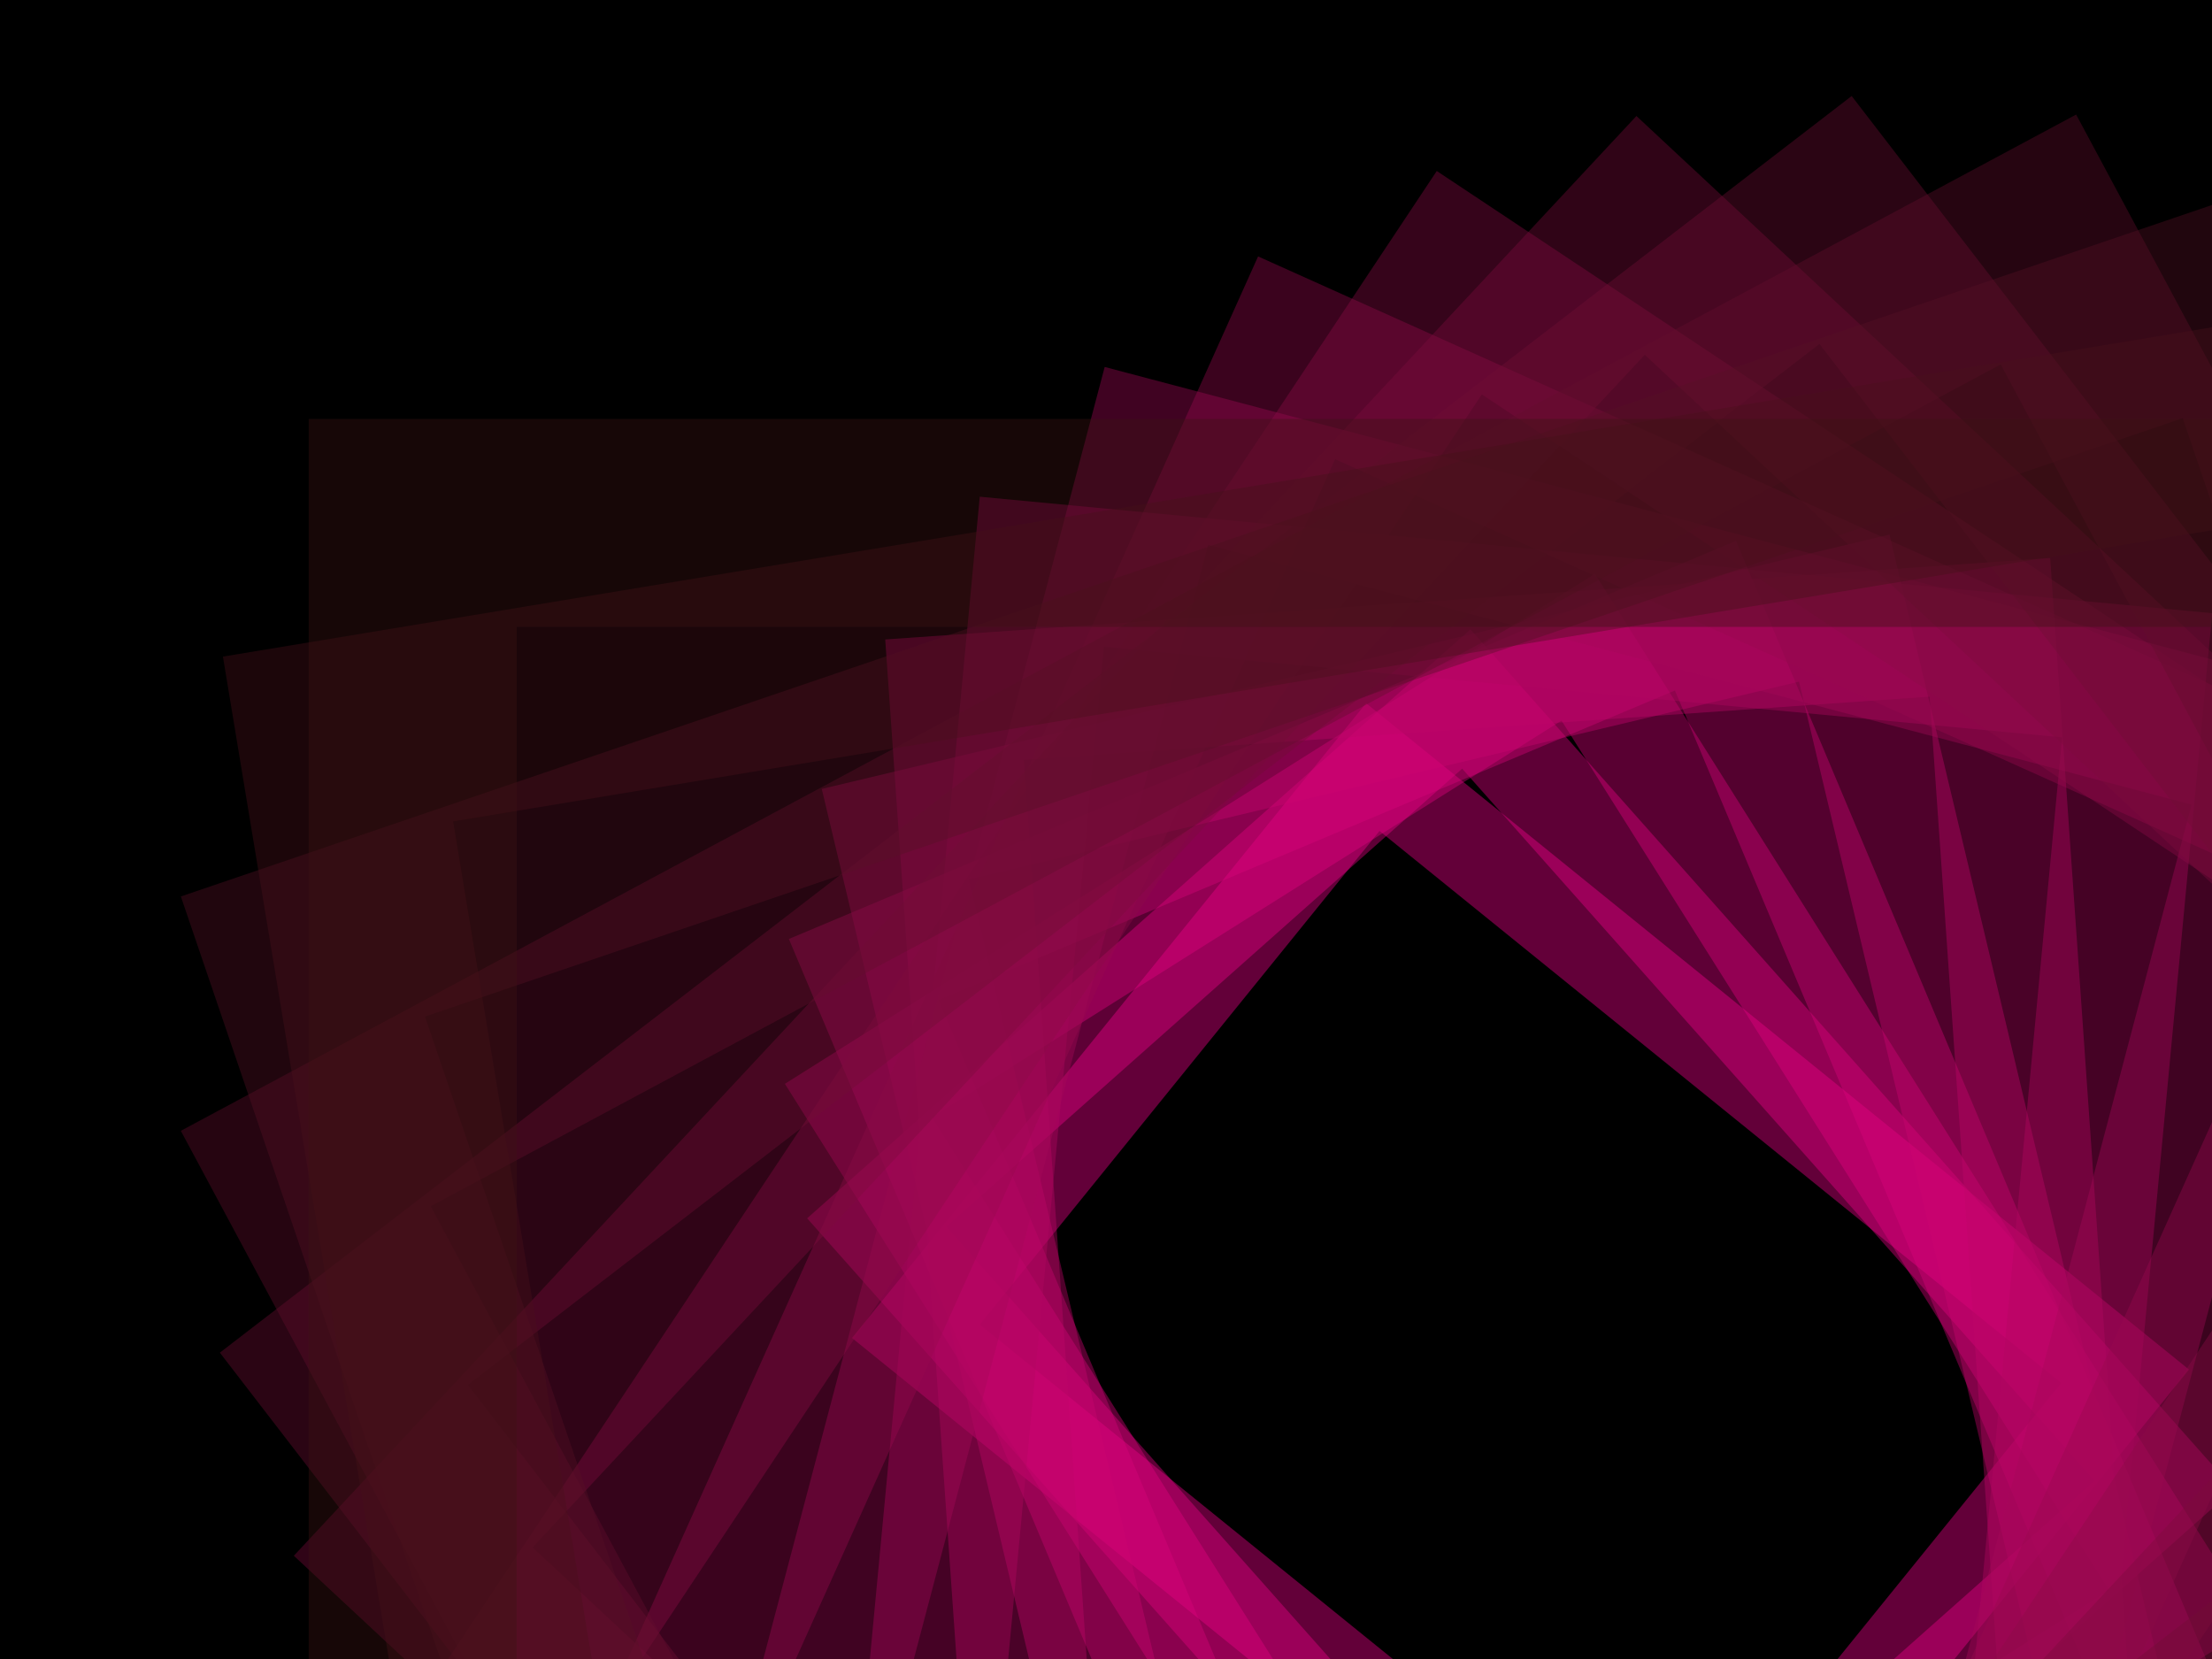 ﻿<svg xmlns='http://www.w3.org/2000/svg' viewBox='0 0 2000 1500'><rect fill='#000000' width='2000' height='1500'/><defs><rect fill='none' stroke-width='75.1' stroke-opacity='0.39' id='a' x='-400' y='-300' width='800' height='600'/></defs><g  transform='' style='transform-origin:center'><g  transform='' style='transform-origin:center'><g  transform='rotate(-150.4 0 0)' style='transform-origin:center'><g transform='translate(1000 750)'><use  stroke='#FF0092' href='#a' transform='rotate(9.4 0 0) scale(1.094)'/><use  stroke='#f2018a' href='#a' transform='rotate(18.8 0 0) scale(1.188)'/><use  stroke='#e50281' href='#a' transform='rotate(28.2 0 0) scale(1.282)'/><use  stroke='#d80479' href='#a' transform='rotate(37.6 0 0) scale(1.376)'/><use  stroke='#cb0570' href='#a' transform='rotate(47 0 0) scale(1.47)'/><use  stroke='#be0668' href='#a' transform='rotate(56.4 0 0) scale(1.564)'/><use  stroke='#b1075f' href='#a' transform='rotate(65.8 0 0) scale(1.658)'/><use  stroke='#a40857' href='#a' transform='rotate(75.2 0 0) scale(1.752)'/><use  stroke='#970a4e' href='#a' transform='rotate(84.6 0 0) scale(1.846)'/><use  stroke='#8a0b46' href='#a' transform='rotate(94 0 0) scale(1.94)'/><use  stroke='#7d0c3d' href='#a' transform='rotate(103.4 0 0) scale(2.034)'/><use  stroke='#700d35' href='#a' transform='rotate(112.8 0 0) scale(2.128)'/><use  stroke='#630e2c' href='#a' transform='rotate(122.2 0 0) scale(2.222)'/><use  stroke='#561024' href='#a' transform='rotate(131.6 0 0) scale(2.316)'/><use  stroke='#49111b' href='#a' transform='rotate(141 0 0) scale(2.41)'/><use  stroke='#3C1213' href='#a' transform='rotate(150.4 0 0) scale(2.504)'/></g></g></g></g></svg>